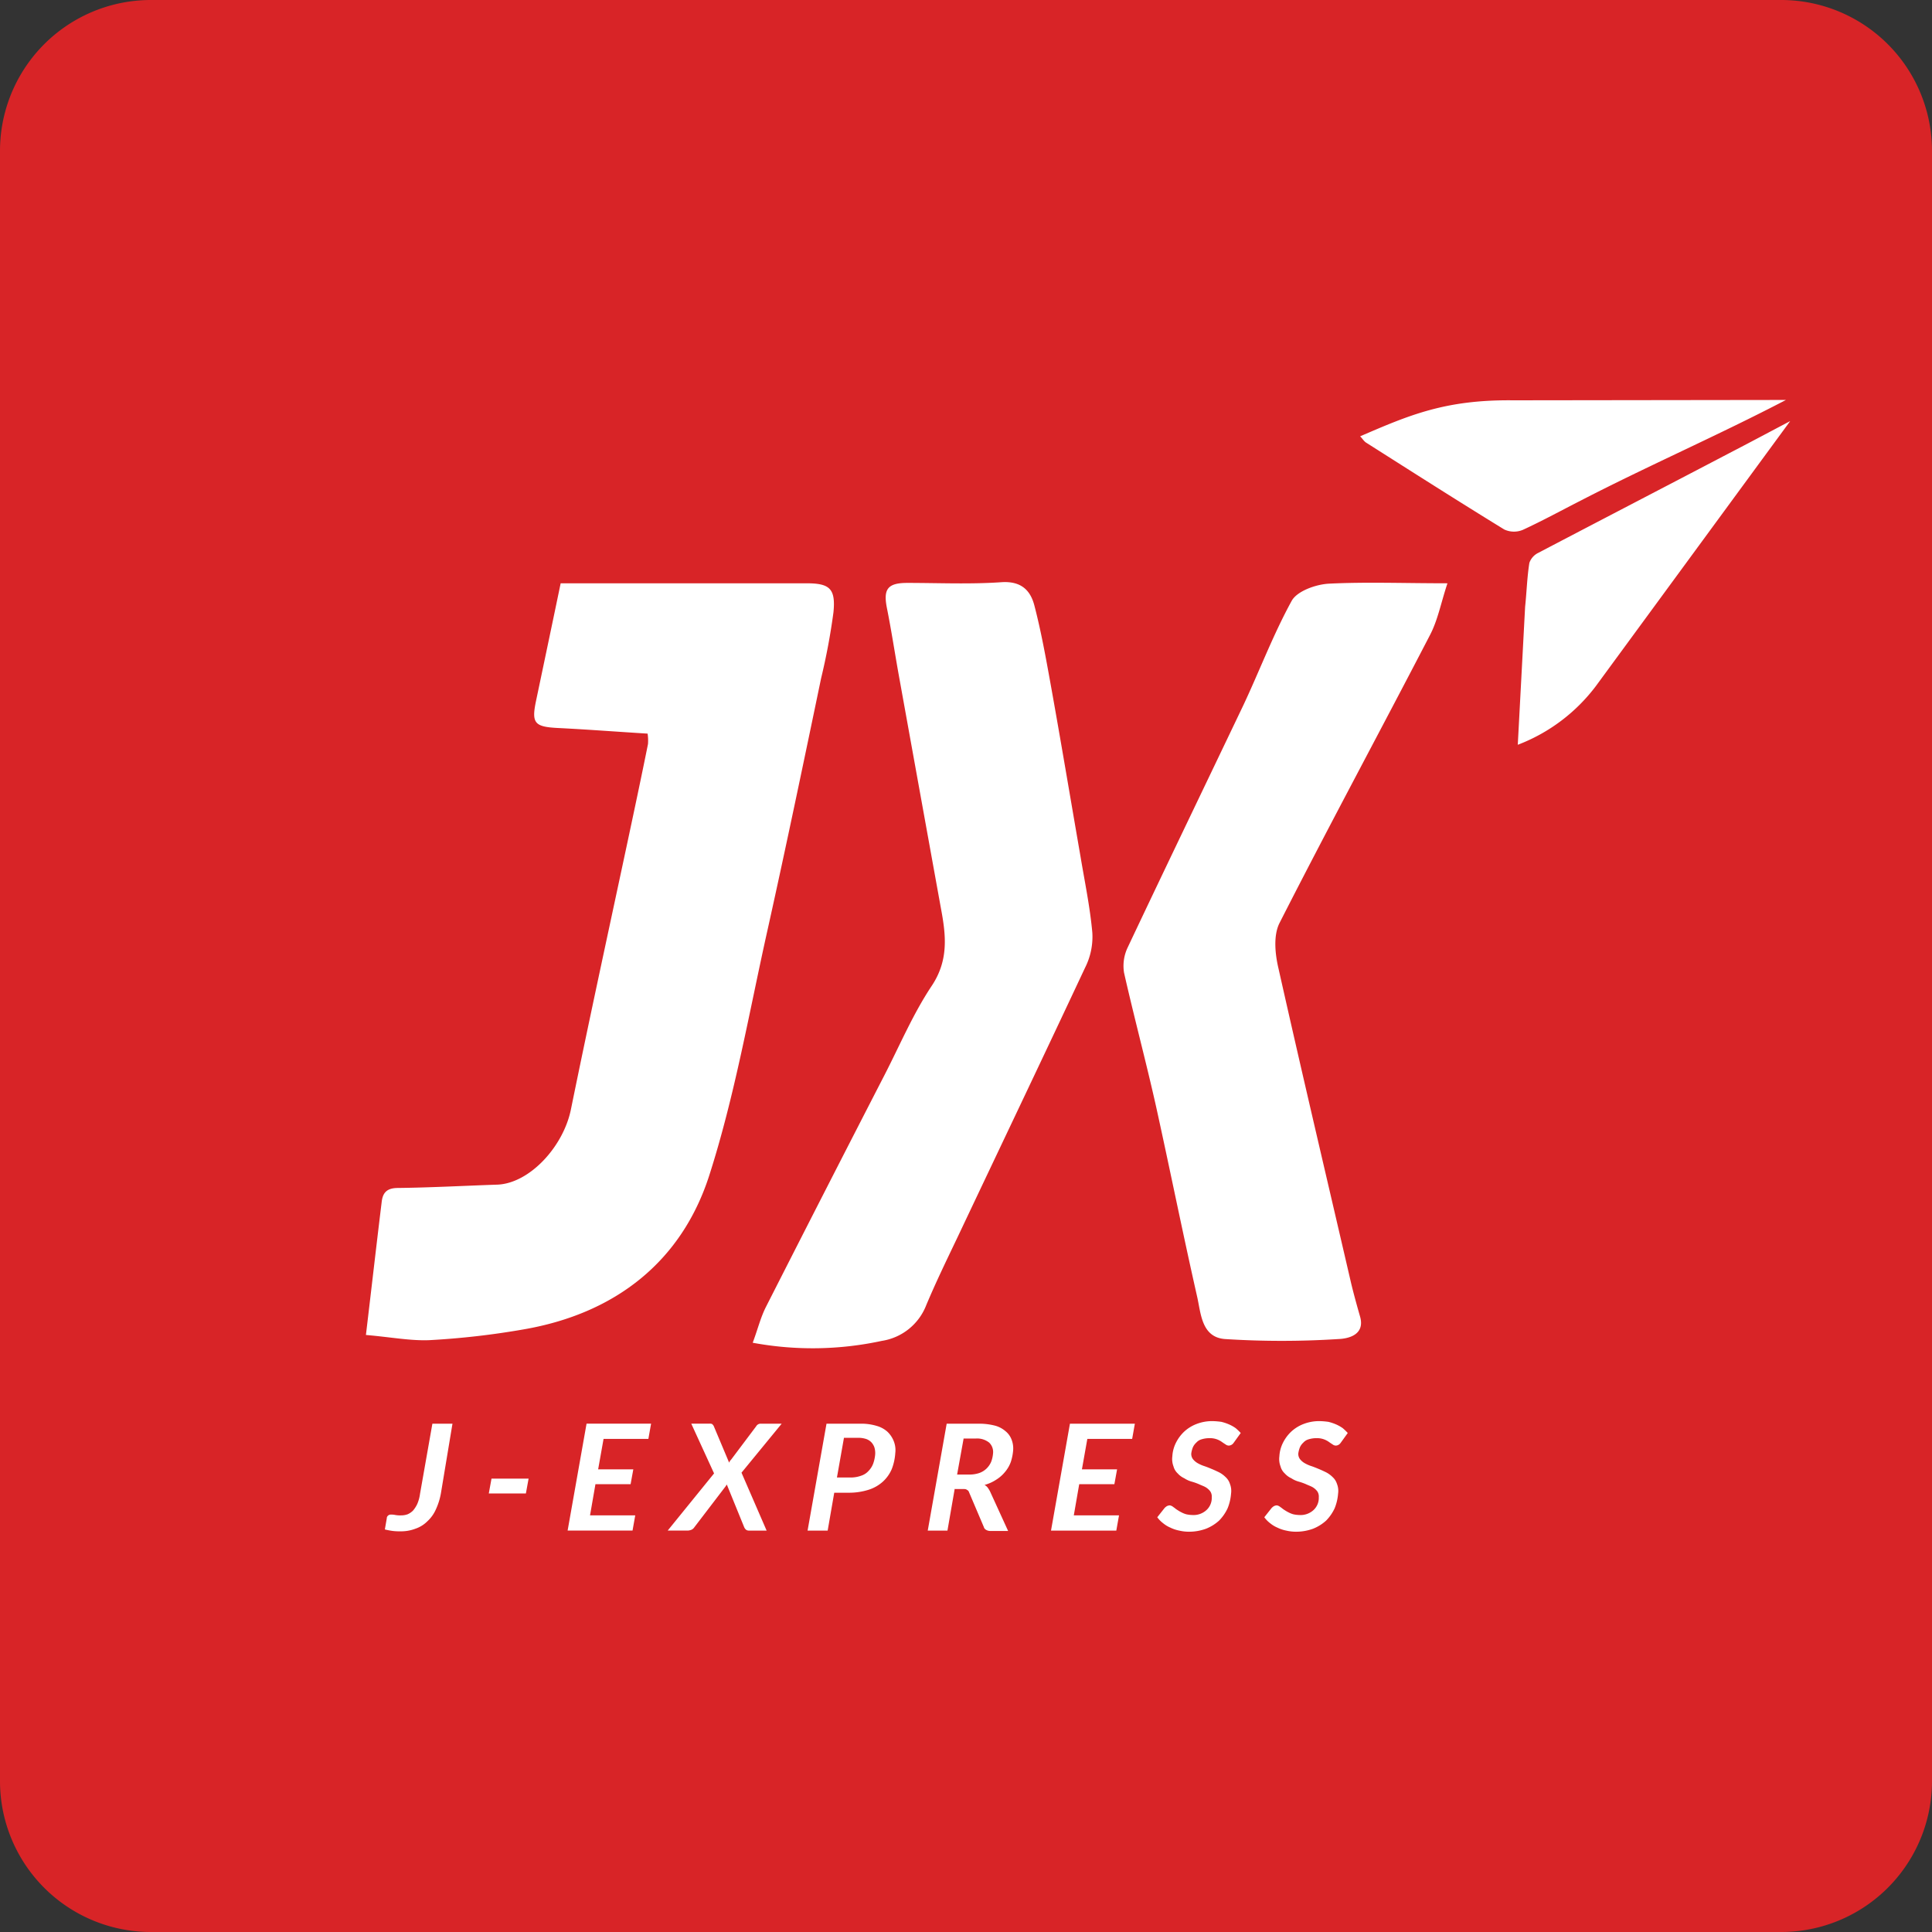 <svg id="https___assets.aftership.com_couriers_svg_jx.svg-0" xmlns="http://www.w3.org/2000/svg" width="500" height="500" viewBox="0 0 500 500">
  <rect x="0" y="0" width="500" height="500" fill="#333333" stroke="none"/>
  <path id="Path_1" data-name="Path 1" d="M500,460.938A39.052,39.052,0,0,1,460.938,500H39.063A39.052,39.052,0,0,1,0,460.938V39.063A39.052,39.052,0,0,1,39.063,0H460.938A39.052,39.052,0,0,1,500,39.063Z" fill="#d82427"/>
  <path id="Path_2" data-name="Path 2" d="M106.7,345.486c1.4-11.72,2.7-23.151,4.1-34.583.3-2.306,1.4-3.458,4.2-3.458,8.6-.1,17.2-.576,25.8-.865,8.3-.384,17.1-9.895,19-19.693,4.7-23.055,9.7-46.015,14.6-68.974,1.8-8.454,3.6-16.907,5.3-25.361a12.121,12.121,0,0,0-.1-2.69c-7.8-.48-15.3-1.057-22.9-1.441-6.3-.288-7.2-1.153-6-6.917,2.1-9.991,4.2-19.981,6.4-30.548h63.6c6,0,7.6,1.345,7,7.493a166.187,166.187,0,0,1-3.2,17.1c-4.5,21.614-9,43.229-13.8,64.843-4.8,21.422-8.5,43.133-15.2,63.979-7.1,21.9-24,35.544-48,39.675a205.936,205.936,0,0,1-24.4,2.786c-4.9.192-9.8-.769-16.4-1.345Zm279.9-194.53c-1.7,5.091-2.5,9.606-4.6,13.545-12.9,24.881-26.2,49.473-38.9,74.45-1.6,3.266-1.1,8.069-.2,11.816,6.1,27.186,12.5,54.276,18.8,81.462.7,2.882,1.5,5.764,2.3,8.55,1.3,4.707-3.1,5.668-5.6,5.764a230.948,230.948,0,0,1-29.4,0c-6.1-.48-6.2-6.725-7.2-11.047-3.7-16.331-7-32.758-10.6-49.089-2.6-11.624-5.7-23.151-8.3-34.679a11.066,11.066,0,0,1,.9-6.436c9.9-20.942,20-41.884,30-62.826,4.2-8.934,7.7-18.252,12.5-26.994,1.4-2.5,6.2-4.227,9.6-4.419,9.6-.48,19.5-.1,30.7-.1ZM206.8,347.5c1.3-3.458,2-6.436,3.4-9.222q15.3-30.116,30.7-60.04c4-7.781,7.4-15.851,12.2-23.055,4.5-6.725,3.7-13.257,2.4-20.174q-5.4-29.828-10.8-59.752c-1.1-6.052-2-12.1-3.2-18.06-.9-4.707.2-6.34,5.3-6.34,8.2,0,16.3.384,24.5-.192,5.1-.288,7.4,2.209,8.4,6.052,1.7,6.532,2.9,13.161,4.1,19.789,2.7,14.986,5.2,29.972,7.8,44.958,1.1,6.628,2.5,13.257,3.1,19.981a17.771,17.771,0,0,1-1.9,9.03c-10.9,23.248-22,46.5-33,69.743-2.8,5.86-5.6,11.624-8.1,17.58a14.721,14.721,0,0,1-11.5,9.222,84.7,84.7,0,0,1-33.4.48ZM403.6,103.6c-17.6-.192-26.9,3.843-39.6,9.318.6.576,1,1.345,1.7,1.729,11.8,7.493,23.7,15.082,35.6,22.383a5.957,5.957,0,0,0,4.8.1c5.2-2.4,10.1-5.091,15.2-7.685,17.3-8.934,35.6-16.907,52.9-25.937Zm21.4,73.97a45.68,45.68,0,0,1-20.2,15.178l1.9-35.736c.4-3.746.5-7.589,1.1-11.336a4.534,4.534,0,0,1,2.3-2.594c16.5-8.646,33-17.2,49.5-25.841,5.2-2.69,10.4-5.476,15.7-8.262ZM126.1,386.505a16.826,16.826,0,0,1-1.3,4.131,9.181,9.181,0,0,1-2.2,3.074,7.935,7.935,0,0,1-3.1,1.921,10.381,10.381,0,0,1-3.9.672,13.266,13.266,0,0,1-2-.1,18.305,18.305,0,0,1-2-.384l.5-2.882a.856.856,0,0,1,.3-.672,1.006,1.006,0,0,1,.8-.288,4.662,4.662,0,0,1,1.1.1,6.887,6.887,0,0,0,1.5.1,4.843,4.843,0,0,0,1.7-.288,4.509,4.509,0,0,0,1.4-.961A7.49,7.49,0,0,0,120,389.2a9.926,9.926,0,0,0,.7-2.594l3.2-18.156h5.2l-3,18.06Zm13.1-3.843h9.6l-.7,3.843h-9.6Zm41.3-14.218-.7,3.939H168.2l-1.4,7.877h9.1l-.7,3.843h-9.1l-1.4,8.069h11.7l-.7,3.939H158.9l4.9-27.667h16.7Zm16.3,12.873-5.9-12.873h4.7a1.332,1.332,0,0,1,.7.1,2.113,2.113,0,0,1,.4.48l4,9.51a2.082,2.082,0,0,1,.5-.768l6.5-8.646a1.316,1.316,0,0,1,1.2-.672h5.4l-10.4,12.681,6.5,14.986h-4.6a1.162,1.162,0,0,1-.8-.288,2.005,2.005,0,0,1-.4-.576L200.1,384.2c-.1.1-.1.192-.2.288s-.1.192-.2.288l-8,10.471a1.76,1.76,0,0,1-.8.672,3.022,3.022,0,0,1-.9.192h-5.2l12-14.794Zm31.1,5-1.7,9.8H221l4.9-27.667h8.8a13.8,13.8,0,0,1,4.2.576,6.954,6.954,0,0,1,2.8,1.537,6.854,6.854,0,0,1,1.6,2.4,6.245,6.245,0,0,1,.4,3.074,13.876,13.876,0,0,1-.9,4.131,9.362,9.362,0,0,1-2.3,3.266,9.945,9.945,0,0,1-3.7,2.113,16.65,16.65,0,0,1-5.1.769h-3.8Zm2.5-14.121-1.8,10.183h3.6a7.912,7.912,0,0,0,2.7-.48,4.321,4.321,0,0,0,1.9-1.249,5.357,5.357,0,0,0,1.2-1.921,9.351,9.351,0,0,0,.5-2.4,5.12,5.12,0,0,0-.2-1.729,3.734,3.734,0,0,0-.8-1.345,3.408,3.408,0,0,0-1.4-.865,6.691,6.691,0,0,0-2-.288h-3.7Zm28.7,12.969-1.9,10.951h-5.1l4.9-27.667h8.2a16.7,16.7,0,0,1,4.2.48,6.868,6.868,0,0,1,2.8,1.441,5.124,5.124,0,0,1,1.6,2.209,6.31,6.31,0,0,1,.4,2.786,13.171,13.171,0,0,1-.6,2.978,8.475,8.475,0,0,1-1.5,2.594,9.176,9.176,0,0,1-2.3,2.017,10.511,10.511,0,0,1-3,1.345,2.666,2.666,0,0,1,.8.672,8.385,8.385,0,0,1,.6.961l4.7,10.279h-4.6a2.079,2.079,0,0,1-1.1-.288,1.2,1.2,0,0,1-.6-.768l-3.8-8.934a1.029,1.029,0,0,0-.6-.672c-.2-.192-.6-.192-1.1-.192h-2Zm2.3-12.969-1.7,9.414h3a7.953,7.953,0,0,0,2.7-.384,5.193,5.193,0,0,0,1.9-1.153,5.443,5.443,0,0,0,1.2-1.729,7.949,7.949,0,0,0,.5-2.209,3.356,3.356,0,0,0-1-2.786,5.013,5.013,0,0,0-3.5-1.057h-3.1Zm44.3-3.747-.7,3.939H293.4l-1.4,7.877h9.1l-.7,3.843h-9.1l-1.4,8.069h11.7l-.7,3.939H284l4.9-27.667h16.8Zm25.6,4.9a1.668,1.668,0,0,1-.6.576,1.489,1.489,0,0,1-.7.192,1.363,1.363,0,0,1-.8-.288c-.3-.192-.6-.384-1-.672a5.462,5.462,0,0,0-1.3-.672,5.227,5.227,0,0,0-1.9-.288,6.692,6.692,0,0,0-2,.288,2.858,2.858,0,0,0-1.4.865,3.655,3.655,0,0,0-.9,1.249,6.966,6.966,0,0,0-.4,1.537,2.248,2.248,0,0,0,.4,1.441,4.2,4.2,0,0,0,1.2,1.057,9.033,9.033,0,0,0,1.7.768c.6.192,1.3.48,2,.769s1.3.576,1.9.865a6.968,6.968,0,0,1,1.7,1.249,4,4,0,0,1,1.1,1.729,4.946,4.946,0,0,1,.3,2.5,12.7,12.7,0,0,1-.9,3.843,11.406,11.406,0,0,1-2.2,3.17,11.111,11.111,0,0,1-3.4,2.113,12.755,12.755,0,0,1-4.4.768,11.1,11.1,0,0,1-2.5-.288,9.2,9.2,0,0,1-2.3-.768,7.657,7.657,0,0,1-1.9-1.153,7.349,7.349,0,0,1-1.5-1.537l1.9-2.4a3.144,3.144,0,0,1,.6-.48,1.912,1.912,0,0,1,.7-.192,1.462,1.462,0,0,1,.6.192c.2.1.4.288.7.48a5.535,5.535,0,0,0,.8.576,8.869,8.869,0,0,0,1,.576,6.257,6.257,0,0,0,1.2.48,8.074,8.074,0,0,0,1.6.192,4.952,4.952,0,0,0,3.6-1.249,4.251,4.251,0,0,0,1.4-3.362,2.365,2.365,0,0,0-.4-1.537,4.2,4.2,0,0,0-1.2-1.057c-.5-.288-1.1-.48-1.7-.768a14.971,14.971,0,0,0-1.9-.672,6.756,6.756,0,0,1-1.9-.865,5.138,5.138,0,0,1-1.7-1.249,3.8,3.8,0,0,1-1.1-1.825,5.336,5.336,0,0,1-.3-2.594,8.882,8.882,0,0,1,.9-3.458,10.359,10.359,0,0,1,2.1-2.882,9.925,9.925,0,0,1,3.2-2.017,11.231,11.231,0,0,1,4.2-.768,18.565,18.565,0,0,1,2.3.192,12.089,12.089,0,0,1,2,.672,9.592,9.592,0,0,1,1.7.961,15.633,15.633,0,0,1,1.3,1.249l-1.8,2.5Zm27.7,0a1.668,1.668,0,0,1-.6.576,1.489,1.489,0,0,1-.7.192,1.363,1.363,0,0,1-.8-.288c-.3-.192-.6-.384-1-.672a5.462,5.462,0,0,0-1.3-.672,5.227,5.227,0,0,0-1.9-.288,6.692,6.692,0,0,0-2,.288,2.858,2.858,0,0,0-1.4.865,3.655,3.655,0,0,0-.9,1.249,6.966,6.966,0,0,0-.4,1.537,2.248,2.248,0,0,0,.4,1.441,4.2,4.2,0,0,0,1.2,1.057,9.033,9.033,0,0,0,1.7.768c.6.192,1.3.48,2,.769s1.3.576,1.9.865a6.968,6.968,0,0,1,1.7,1.249,4,4,0,0,1,1.1,1.729,4.946,4.946,0,0,1,.3,2.5,12.7,12.7,0,0,1-.9,3.843,11.406,11.406,0,0,1-2.2,3.17,11.111,11.111,0,0,1-3.4,2.113,12.755,12.755,0,0,1-4.4.768,11.1,11.1,0,0,1-2.5-.288,9.2,9.2,0,0,1-2.3-.768,7.657,7.657,0,0,1-1.9-1.153,7.349,7.349,0,0,1-1.5-1.537l1.9-2.4a3.144,3.144,0,0,1,.6-.48,1.912,1.912,0,0,1,.7-.192,1.462,1.462,0,0,1,.6.192c.2.1.4.288.7.48a5.535,5.535,0,0,0,.8.576,8.869,8.869,0,0,0,1,.576,6.257,6.257,0,0,0,1.2.48,8.074,8.074,0,0,0,1.6.192,4.952,4.952,0,0,0,3.6-1.249,4.251,4.251,0,0,0,1.4-3.362,2.365,2.365,0,0,0-.4-1.537,4.2,4.2,0,0,0-1.2-1.057c-.5-.288-1.1-.48-1.7-.768a14.971,14.971,0,0,0-1.9-.672,6.756,6.756,0,0,1-1.9-.865,5.138,5.138,0,0,1-1.7-1.249,3.8,3.8,0,0,1-1.1-1.825,5.336,5.336,0,0,1-.3-2.594,8.882,8.882,0,0,1,.9-3.458,10.359,10.359,0,0,1,2.1-2.882,9.925,9.925,0,0,1,3.2-2.017,11.231,11.231,0,0,1,4.2-.768,18.565,18.565,0,0,1,2.3.192,12.089,12.089,0,0,1,2,.672,9.592,9.592,0,0,1,1.7.961,15.633,15.633,0,0,1,1.3,1.249l-1.8,2.5Z" transform="translate(-12)" fill="#fff"/>
</svg>
